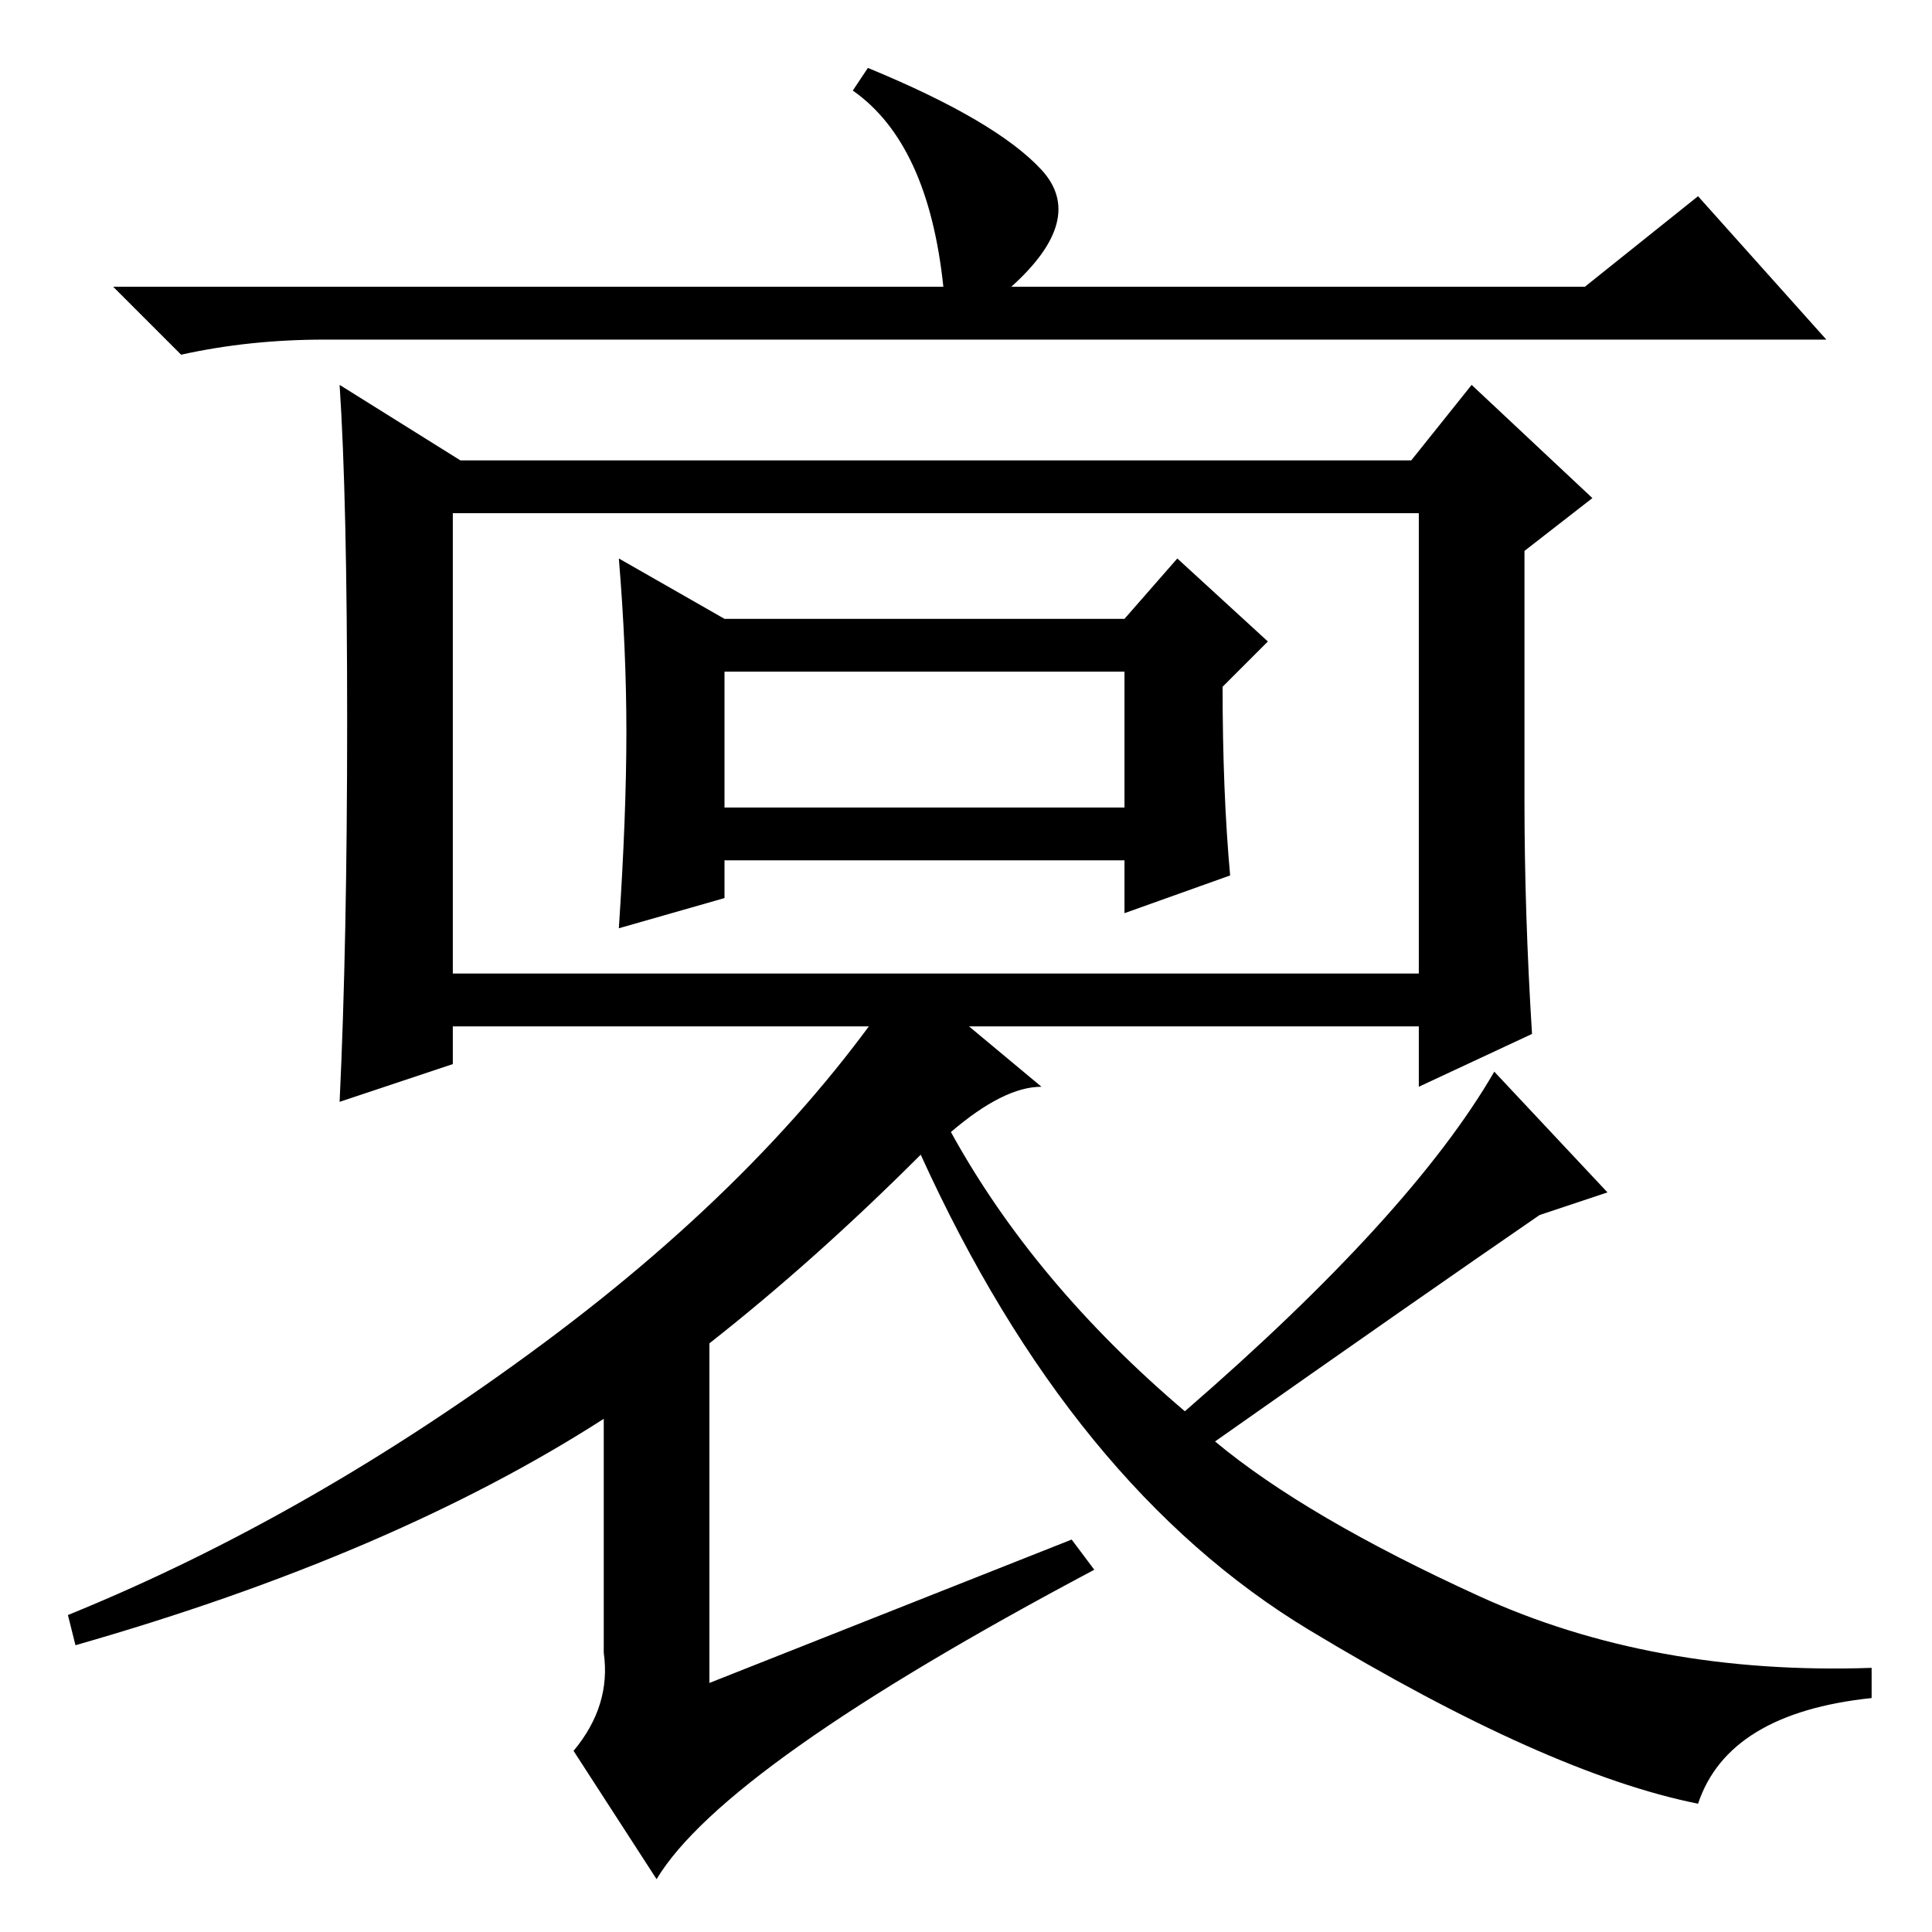 <?xml version="1.0" standalone="no"?>
<!DOCTYPE svg PUBLIC "-//W3C//DTD SVG 1.1//EN" "http://www.w3.org/Graphics/SVG/1.1/DTD/svg11.dtd" >
<svg xmlns="http://www.w3.org/2000/svg" xmlns:xlink="http://www.w3.org/1999/xlink" version="1.1" viewBox="0 -36 256 256">
  <g transform="matrix(1 0 0 -1 0 220)">
   <path fill="currentColor"
d="M225 230l17 -19h-199q-10 0 -19 -2l-9 9h110q-2 19 -12 26l2 3q17 -7 23 -13.5t-4 -15.5h76zM187 195l8 10l16 -15l-9 -7v-33q0 -15 1 -31l-15 -7v8h-128v-5l-15 -5q1 21 1 50.5t-1 44.5l16 -10h126zM149 174l7 8l12 -11l-6 -6q0 -14 1 -25l-14 -5v7h-53v-5l-14 -4
q1 15 1 26t-1 23l14 -8h53zM60 188v-61h128v61h-128zM96 167v-18h53v18h-53zM142 52l3 -4q-49 -26 -58 -41l-11 17q5 6 4 13v31q-28 -18 -70 -30l-1 4q32 13 63 36t48 49l18 -15q-5 0 -12 -6q11 -20 31 -37q30 26 41 45l15 -16l-9 -3q-16 -11 -43 -30q12 -10 35 -20.5
t52 -9.5v-4q-19 -2 -23 -14q-20 4 -51.5 23t-51.5 63q-14 -14 -28 -25v-45z" />
  </g>

</svg>
